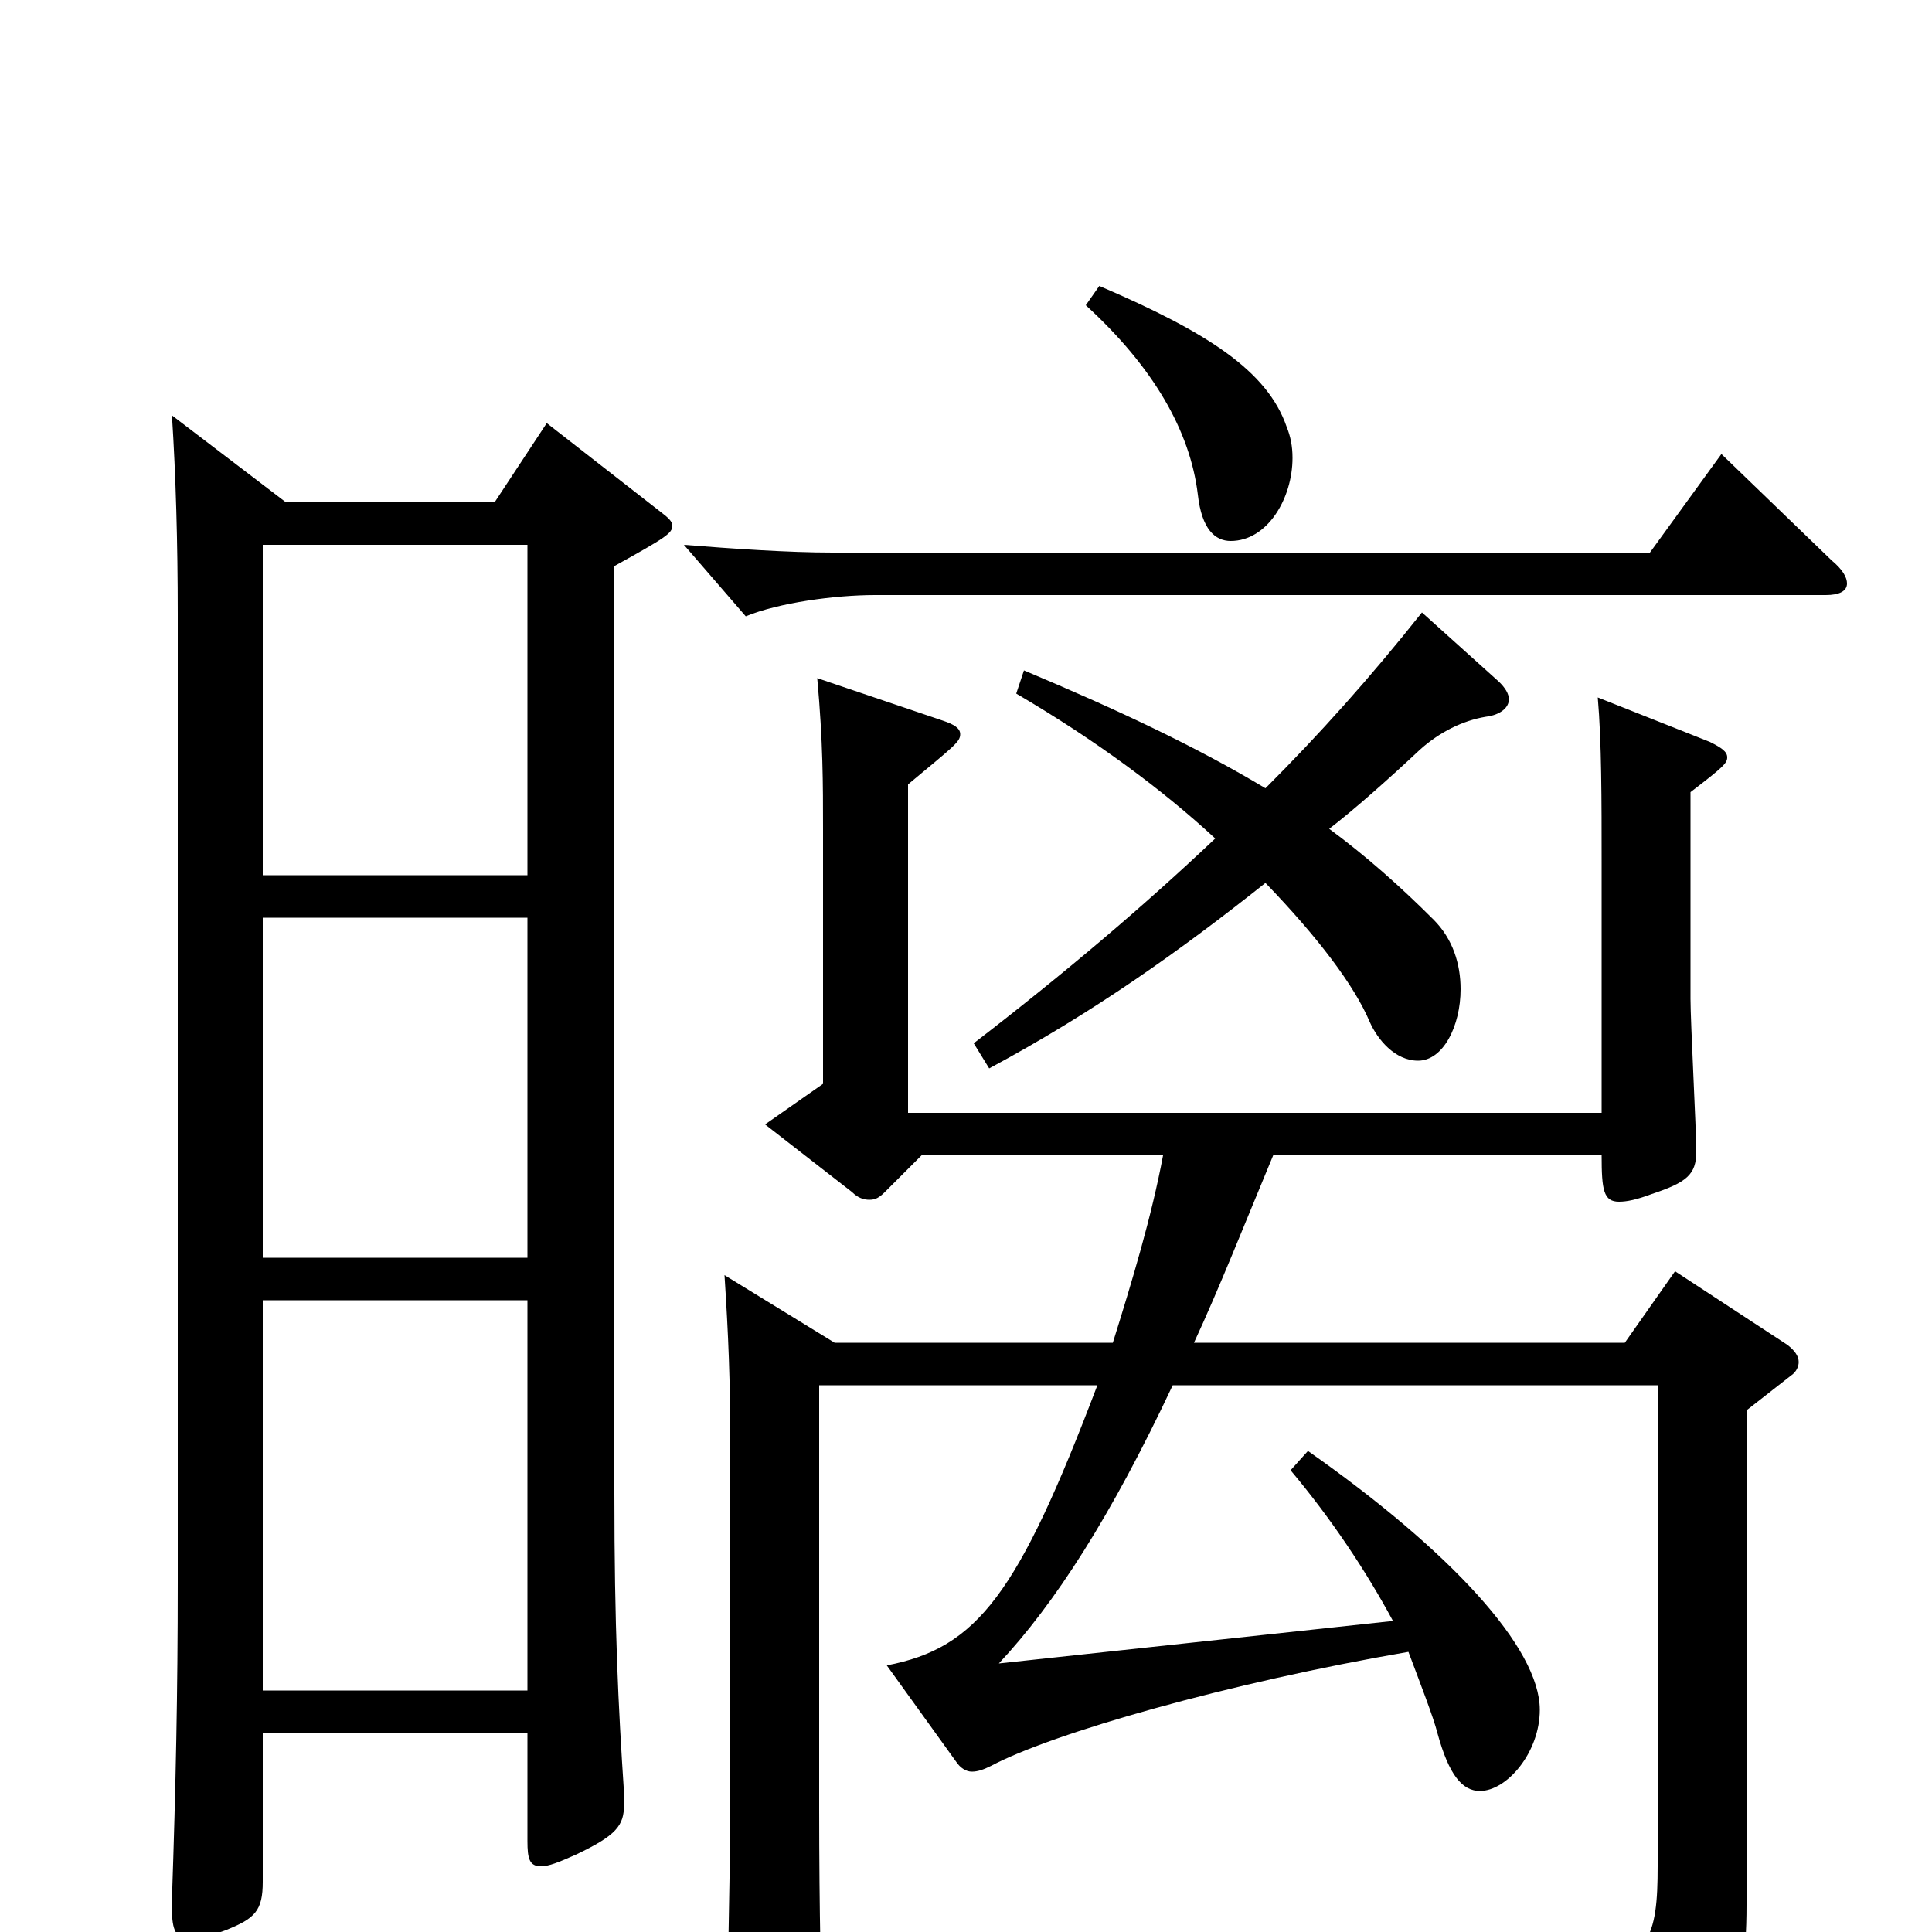 <svg xmlns="http://www.w3.org/2000/svg" viewBox="0 -1000 1000 1000">
	<path fill="#000000" d="M89 -785C91 -754 92 -719 92 -682V-181C92 -124 91 -76 89 -17V-12C89 -1 91 4 99 4C103 4 109 2 117 -1C132 -7 136 -11 136 -26V-103H273V-47C273 -38 274 -34 280 -34C284 -34 289 -36 298 -40C319 -50 323 -55 323 -66V-72C320 -117 318 -158 318 -227V-707C345 -722 348 -724 348 -728C348 -730 346 -732 342 -735L283 -781L256 -740H148ZM273 -349H136V-525H273ZM136 -125V-327H273V-125ZM136 -718H273V-547H136ZM736 -683C709 -649 683 -620 655 -592C620 -613 580 -632 530 -653L526 -641C567 -617 602 -591 629 -566C592 -531 552 -497 504 -460L512 -447C566 -476 611 -508 655 -543C682 -515 701 -490 709 -471C713 -462 722 -451 734 -451C747 -451 756 -469 756 -488C756 -501 752 -514 742 -524C725 -541 707 -557 688 -571C701 -581 719 -597 735 -612C745 -621 757 -627 769 -629C777 -630 781 -634 781 -638C781 -641 779 -644 776 -647ZM891 -765L854 -714H431C408 -714 379 -716 354 -718L386 -681C403 -688 432 -692 453 -692H945C952 -692 956 -694 956 -698C956 -701 954 -705 948 -710ZM495 -88C497 -85 500 -83 503 -83C506 -83 509 -84 513 -86C545 -103 636 -129 729 -145C735 -129 742 -111 744 -103C750 -81 757 -73 766 -73C780 -73 797 -93 797 -115C797 -147 751 -197 677 -249L668 -239C689 -214 707 -187 721 -161L517 -139C546 -170 575 -215 607 -283H858V-34C858 2 854 18 815 18C793 18 761 13 711 3L710 17C787 37 804 46 813 75C815 83 818 85 822 85C823 85 826 85 828 84C893 57 904 41 904 -14V-270L927 -288C930 -290 931 -293 931 -295C931 -298 929 -301 925 -304L867 -342L841 -305H618C631 -333 644 -366 659 -402H829C829 -384 830 -378 838 -378C842 -378 847 -379 855 -382C873 -388 878 -392 878 -404C878 -415 875 -471 875 -483V-590C892 -603 894 -605 894 -608C894 -611 891 -613 885 -616L827 -639C829 -616 829 -586 829 -553V-424H470V-594C494 -614 497 -616 497 -620C497 -623 494 -625 488 -627L423 -649C426 -616 426 -594 426 -571V-439L396 -418L441 -383C444 -380 447 -379 450 -379C453 -379 455 -380 458 -383L477 -402H602C596 -370 586 -337 576 -305H432L375 -340C377 -309 378 -286 378 -251V-59C378 -39 376 53 376 69C376 80 378 85 383 85C387 85 426 63 426 48V46C425 36 424 -11 424 -64V-283H568C527 -175 506 -147 459 -138ZM562 -842C597 -810 616 -777 620 -744C622 -726 629 -720 637 -720C656 -720 669 -742 669 -763C669 -769 668 -774 666 -779C656 -808 625 -828 569 -852Z"/>
</svg>